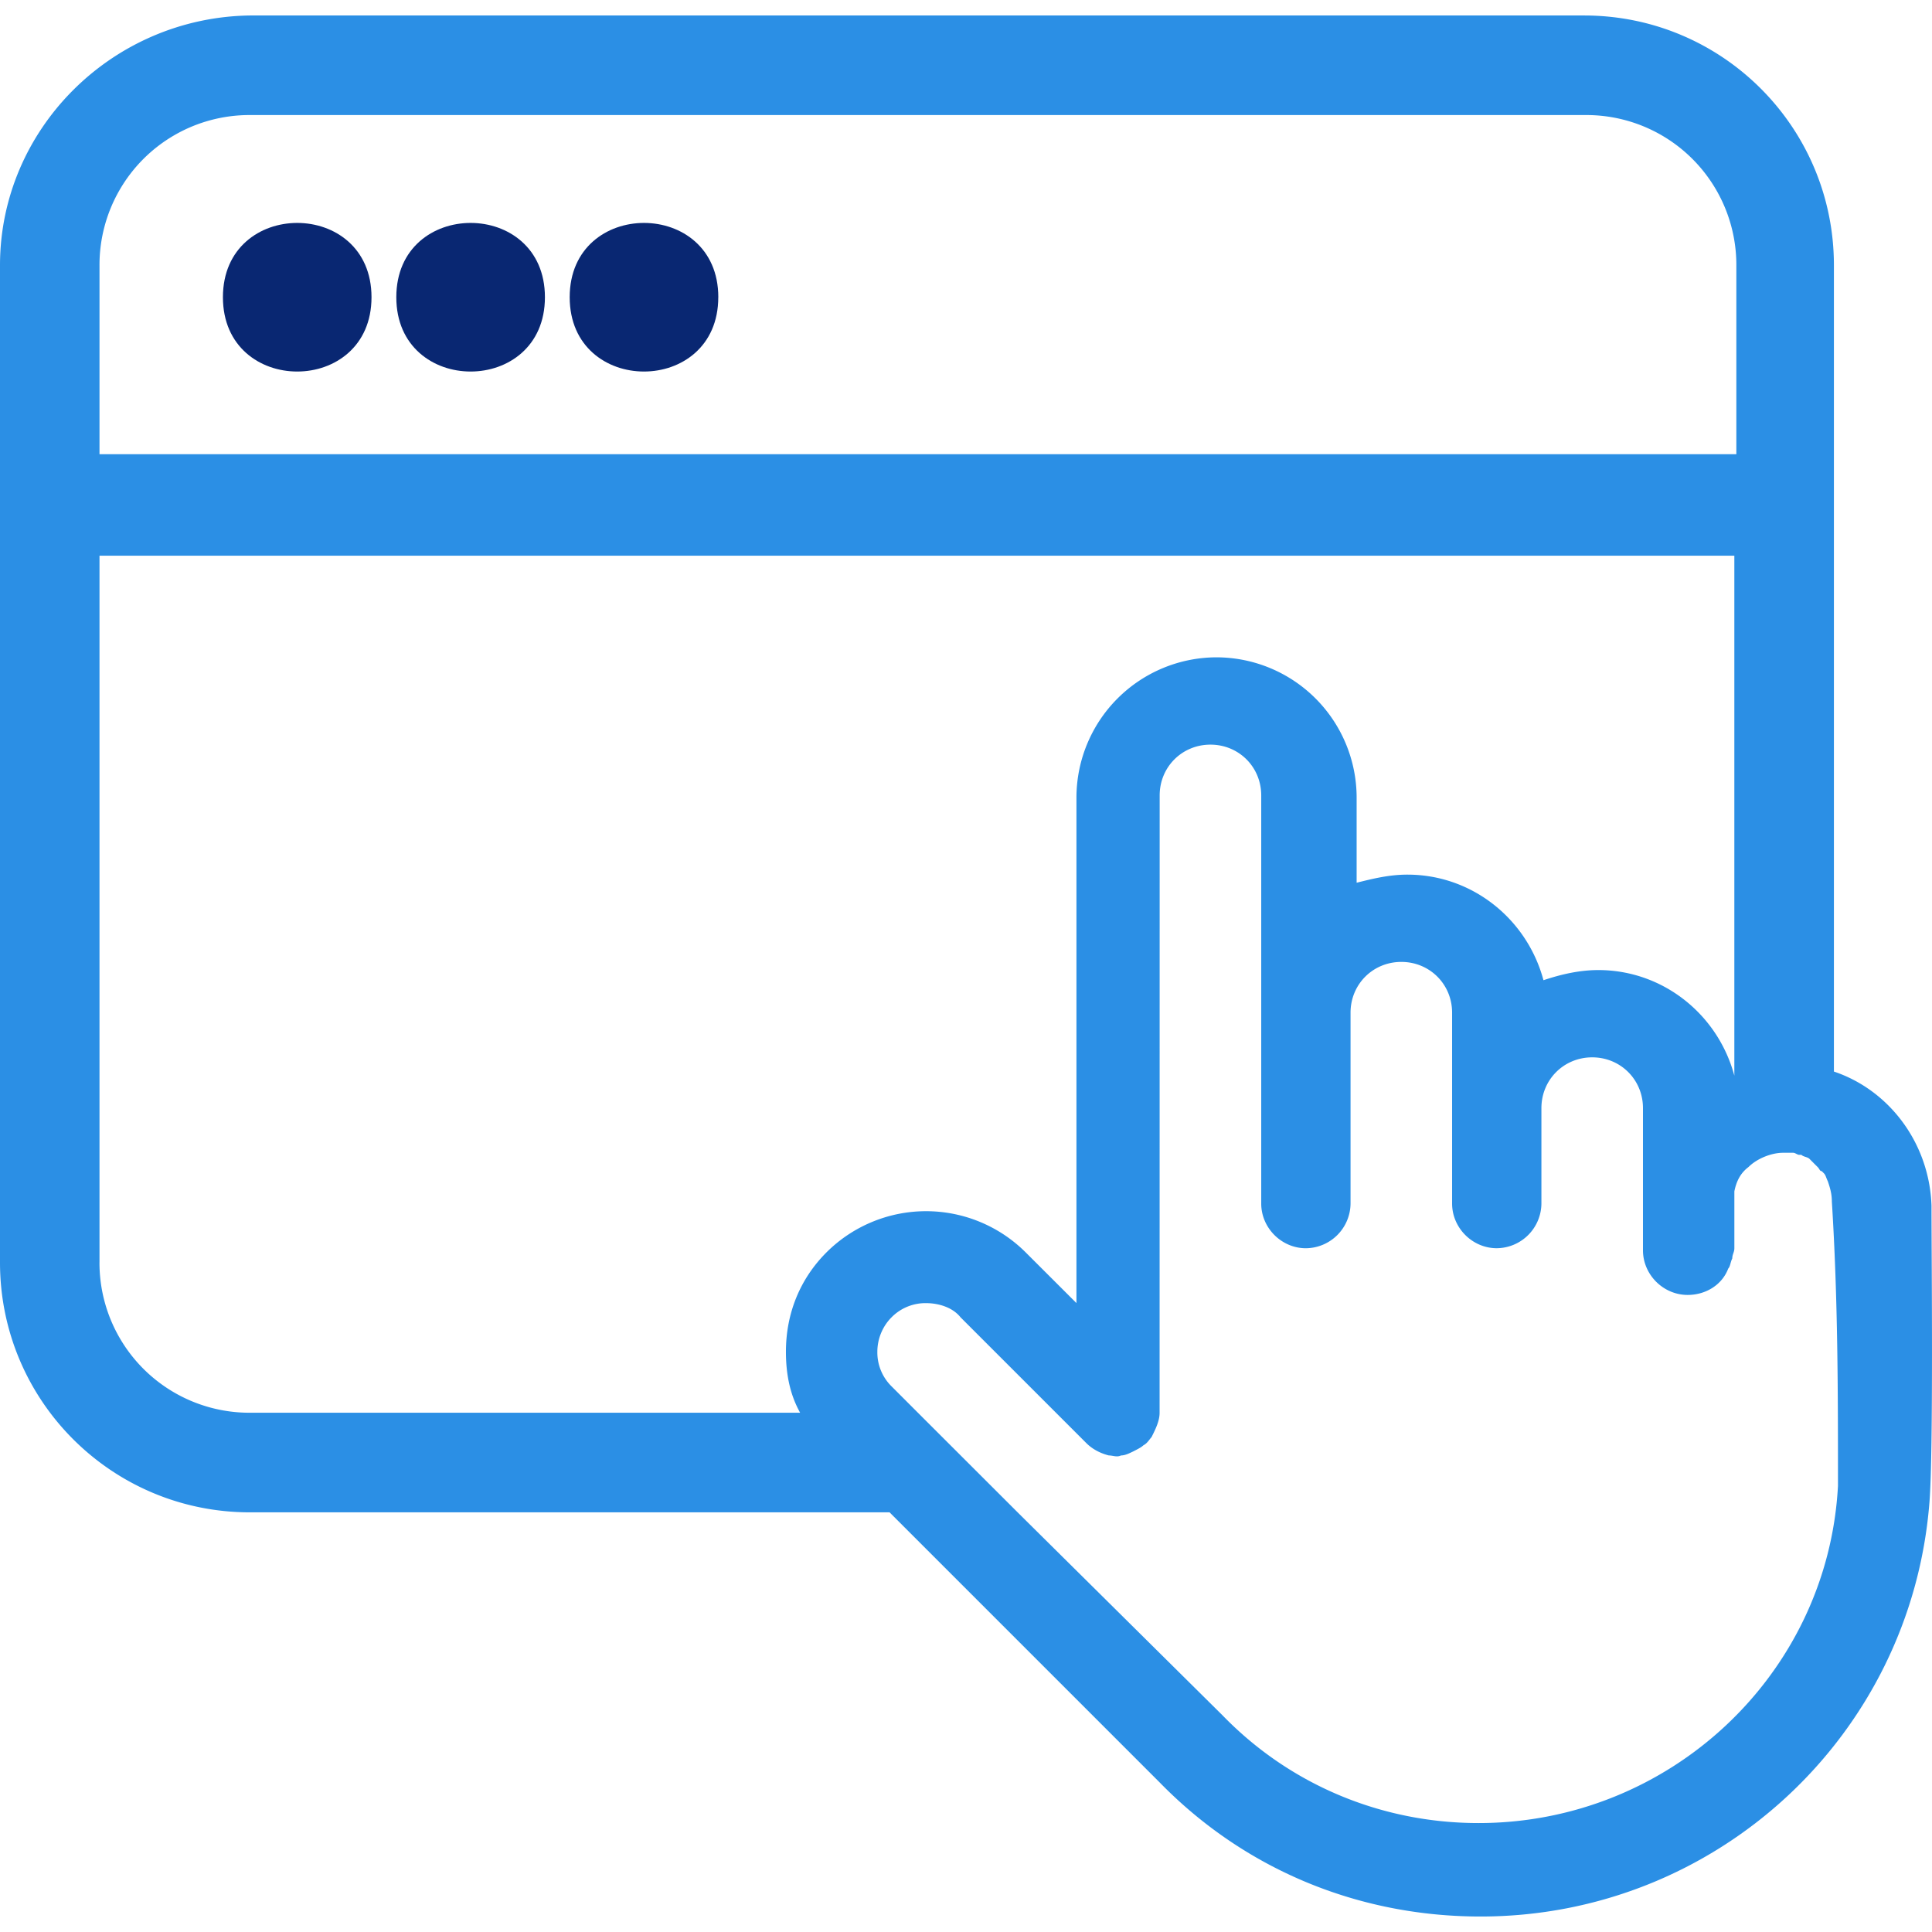 <svg width="78" height="78" xmlns="http://www.w3.org/2000/svg" xmlns:xlink="http://www.w3.org/1999/xlink" xmlns:svgjs="http://svgjs.com/svgjs" viewBox="921 1288 78 78"><svg width="78" height="78" xmlns="http://www.w3.org/2000/svg" xmlns:xlink="http://www.w3.org/1999/xlink" xmlns:svgjs="http://svgjs.com/svgjs" viewBox="0 0.625 78 76.75" fill="#2b8fe5" x="921" y="1288"><svg xmlns="http://www.w3.org/2000/svg" xmlns:xlink="http://www.w3.org/1999/xlink" width="78" height="78" viewBox="0 1 78 76.75"><path paint-order="stroke fill markers" fill-rule="evenodd" d="M74.04 43.636v-32.55C74.04 5.509 69.53 1 63.954 1H10.086C4.51 1.083 0 5.593 0 11.086v40.26c0 5.575 4.51 10.086 10.086 10.086h25.828l10.905 10.905c3.443 3.527 8.036 5.413 12.956 5.413 9.513 0 17.382-7.296 18.122-16.725.163-2.05.083-10.002.083-11.889v-.083c-.086-2.546-1.726-4.676-3.94-5.416v-.001zM4.017 11.086a6.052 6.052 0 0 1 6.066-6.066h53.952a6.052 6.052 0 0 1 6.066 6.066v7.626H4.017v-7.626zm0 40.26V22.81H70.02v20.992c-.657-2.46-2.87-4.263-5.493-4.263-.737 0-1.477.163-2.213.41-.657-2.46-2.87-4.263-5.493-4.263-.737 0-1.393.163-2.05.327V32.57a5.668 5.668 0 0 0-5.656-5.657 5.668 5.668 0 0 0-5.656 5.657v20.414l-2.053-2.05a5.693 5.693 0 0 0-8.036 0c-1.067 1.067-1.64 2.46-1.64 4.017 0 .903.163 1.723.573 2.46H10.086a6.055 6.055 0 0 1-6.07-6.067zm70.187 9.019c-.41 7.626-6.806 13.612-14.512 13.612-3.936 0-7.626-1.557-10.332-4.346l-8.28-8.203-4.02-4.016-1.066-1.067a1.92 1.92 0 0 1-.573-1.393c0-.573.246-1.067.573-1.393a1.92 1.92 0 0 1 1.393-.573c.493 0 1.067.163 1.393.573l5.083 5.083c.247.246.573.41.903.493.164 0 .327.083.494 0 .163 0 .326-.083.493-.163.163-.084.327-.164.41-.247.163-.083.246-.247.326-.326.164-.327.327-.657.327-.984l.003-24.927c0-1.147.904-2.05 2.05-2.05 1.147 0 2.05.903 2.05 2.05v16.479c0 .983.82 1.803 1.803 1.803a1.82 1.82 0 0 0 1.803-1.803V41.26c0-1.147.904-2.05 2.05-2.05 1.147 0 2.05.903 2.05 2.05v7.706c0 .983.82 1.803 1.803 1.803a1.82 1.82 0 0 0 1.803-1.803v-3.853c0-1.147.904-2.05 2.05-2.05 1.147 0 2.05.903 2.05 2.05v5.74c0 .983.82 1.802 1.803 1.802.737 0 1.393-.41 1.64-1.066.083-.083.083-.247.163-.41 0-.164.084-.247.084-.41v-1.887-.41c.083-.41.246-.736.573-.983.327-.327.903-.573 1.393-.573H72.397c.083 0 .163.083.247.083h.083c.083.083.247.083.327.163l.246.247.084.083c.083.084.083.164.163.164l.083.083c.084.083.084.163.164.326.083.247.163.494.163.82.247 3.934.247 7.706.247 11.48v-.001z"/></svg></svg><svg width="6" height="6" xmlns="http://www.w3.org/2000/svg" xmlns:xlink="http://www.w3.org/1999/xlink" xmlns:svgjs="http://svgjs.com/svgjs" fill="#092772" x="930" y="1297"><svg xmlns="http://www.w3.org/2000/svg" xmlns:xlink="http://www.w3.org/1999/xlink" width="6" height="6" viewBox="0.103 0.364 5.083 5.083"><path paint-order="stroke fill markers" fill-rule="evenodd" d="M5.185 2.905c0 3.389-5.082 3.389-5.082 0 0-3.388 5.082-3.388 5.082 0z"/></svg></svg><svg width="6" height="6" xmlns="http://www.w3.org/2000/svg" xmlns:xlink="http://www.w3.org/1999/xlink" xmlns:svgjs="http://svgjs.com/svgjs" fill="#092772" x="937" y="1297"><svg xmlns="http://www.w3.org/2000/svg" xmlns:xlink="http://www.w3.org/1999/xlink" width="6" height="6" viewBox="0.482 0.364 5.083 5.083"><path paint-order="stroke fill markers" fill-rule="evenodd" d="M5.565 2.905c0 3.389-5.083 3.389-5.083 0 0-3.388 5.083-3.388 5.083 0z"/></svg></svg><svg width="6" height="6" xmlns="http://www.w3.org/2000/svg" xmlns:xlink="http://www.w3.org/1999/xlink" xmlns:svgjs="http://svgjs.com/svgjs" fill="#092772" x="944" y="1297"><svg xmlns="http://www.w3.org/2000/svg" width="6" height="6" viewBox="0.778 0.364 5.083 5.083"><path paint-order="stroke fill markers" fill-rule="evenodd" d="M5.86 2.905c0 3.389-5.082 3.389-5.082 0 0-3.388 5.083-3.388 5.083 0z"/></svg></svg></svg>